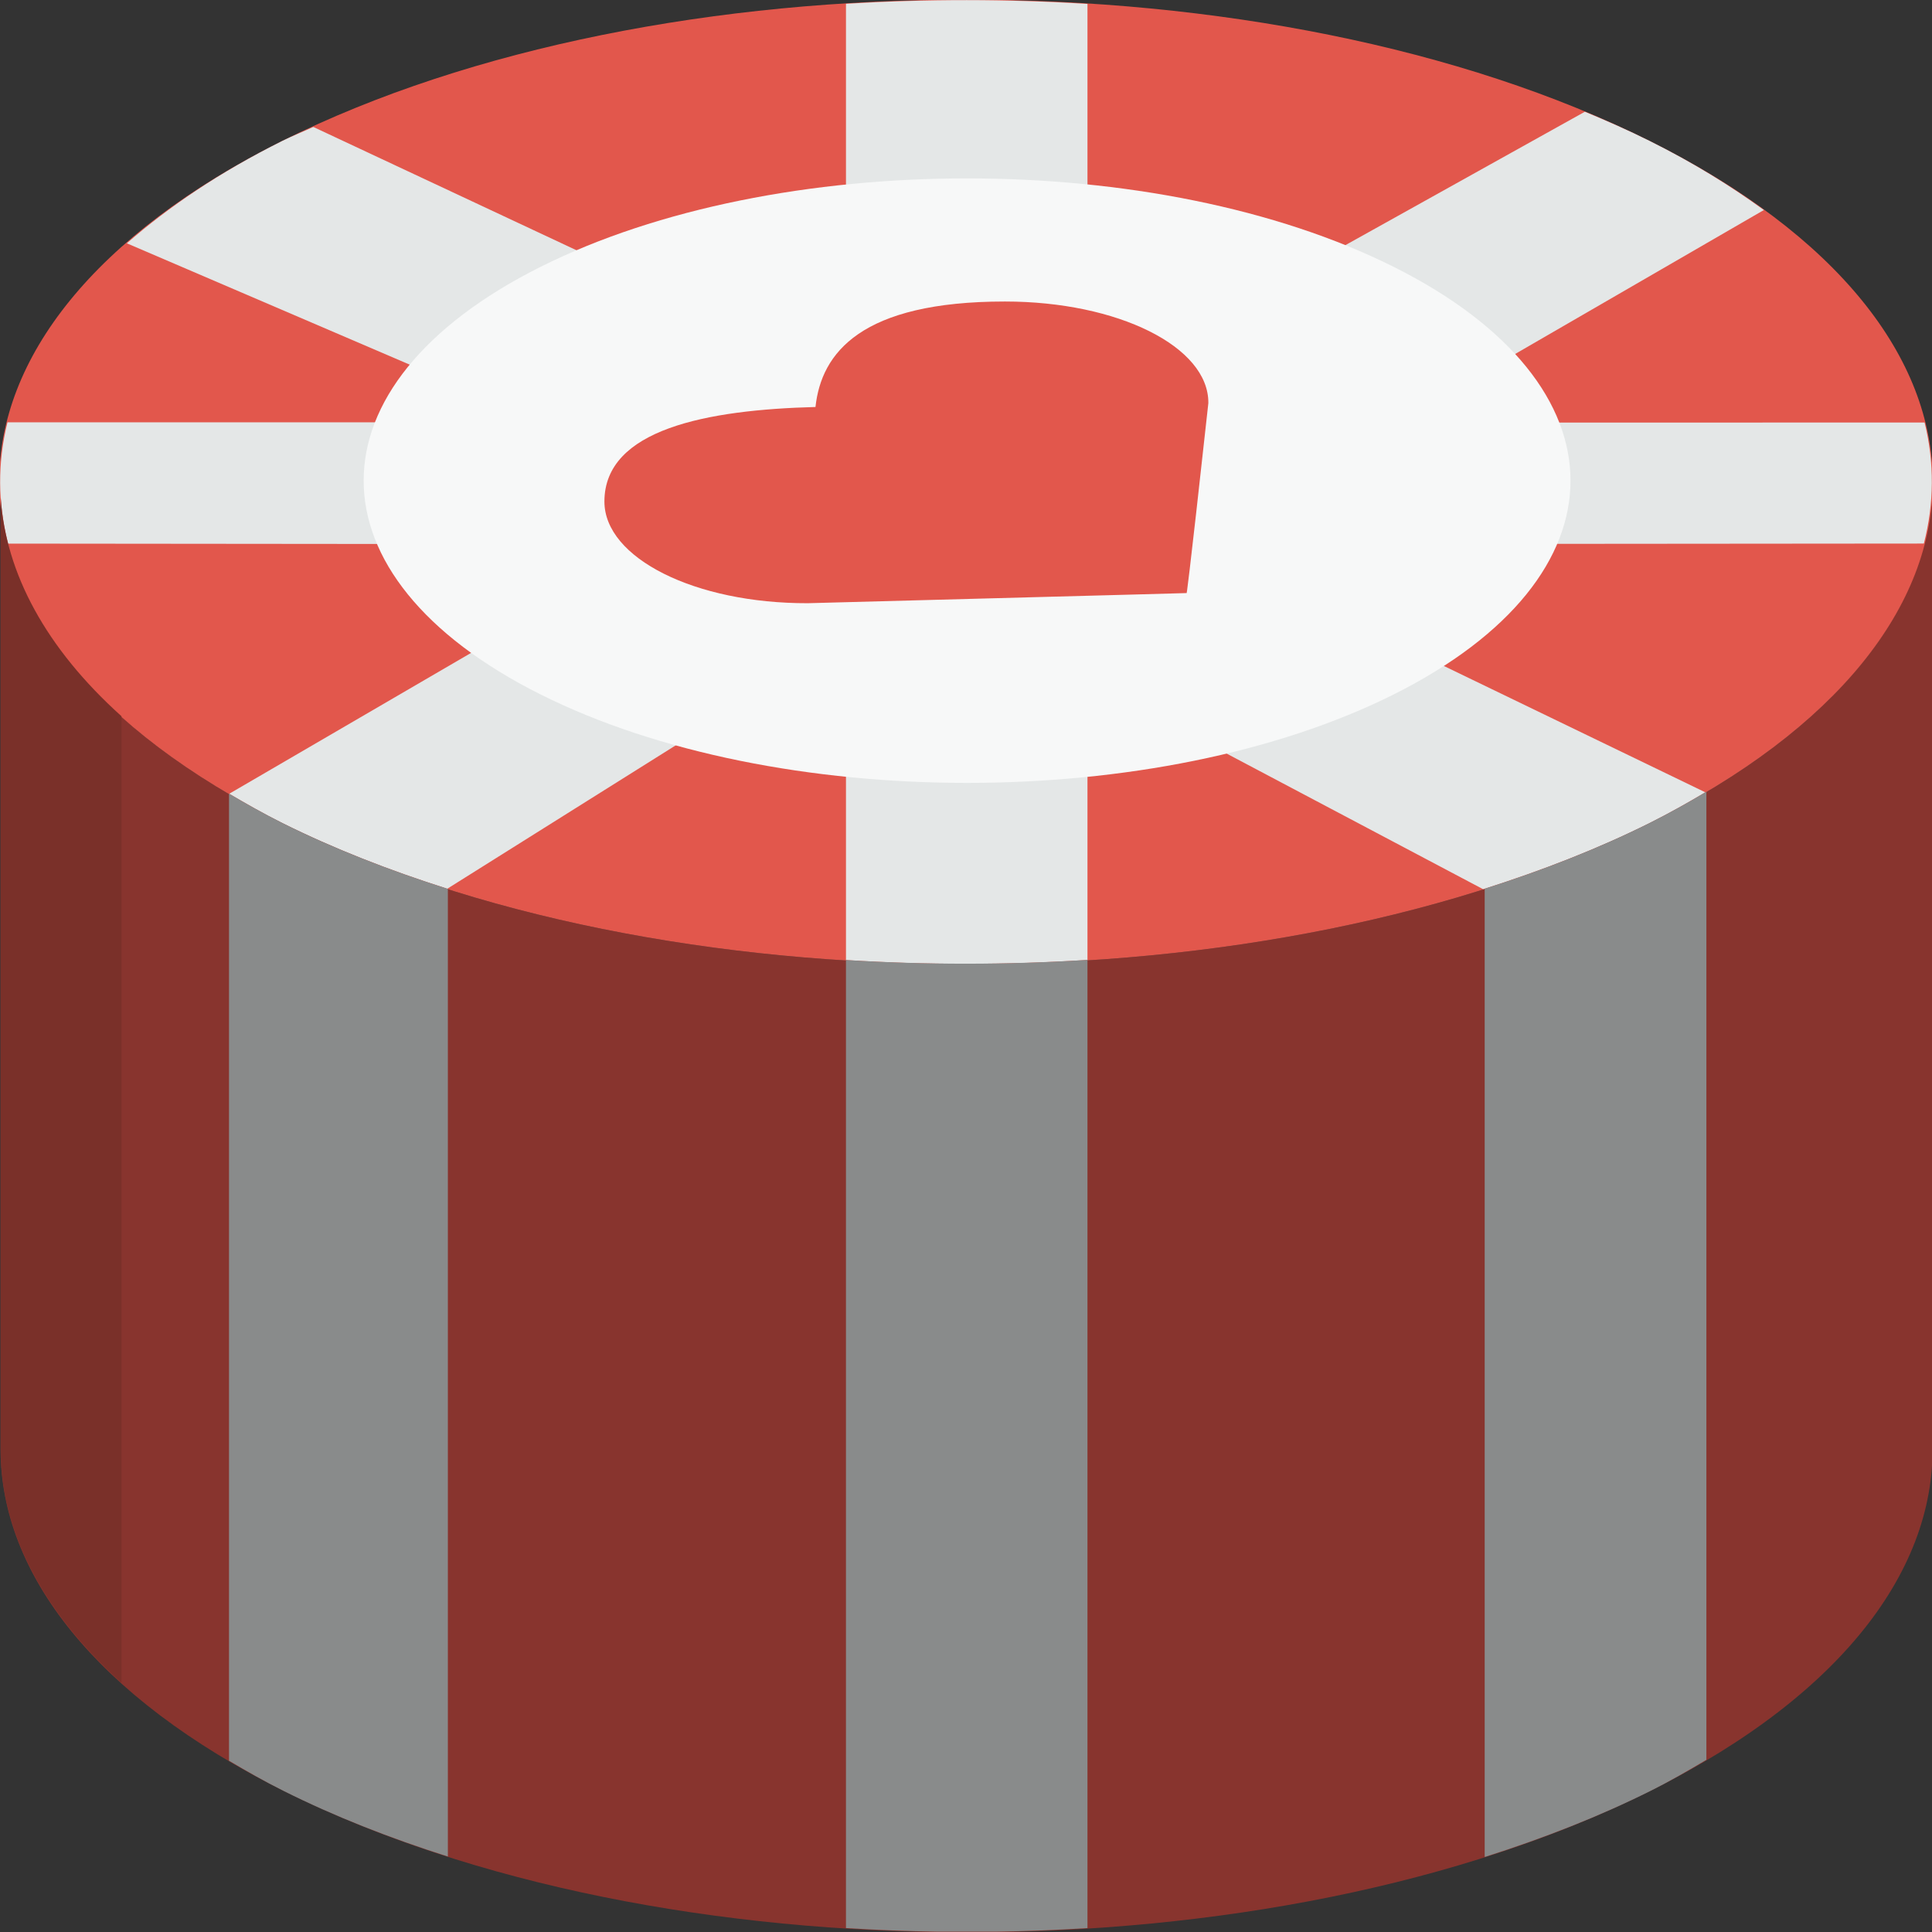 <?xml version="1.0" encoding="utf-8"?>
<!-- Generator: Adobe Illustrator 16.2.1, SVG Export Plug-In . SVG Version: 6.00 Build 0)  -->
<!DOCTYPE svg PUBLIC "-//W3C//DTD SVG 1.1//EN" "http://www.w3.org/Graphics/SVG/1.1/DTD/svg11.dtd">
<svg version="1.1" id="Слой_1" xmlns="http://www.w3.org/2000/svg" xmlns:xlink="http://www.w3.org/1999/xlink" x="0px" y="0px"
	 width="32px" height="32px" viewBox="0 0 32 32" enable-background="new 0 0 32 32" xml:space="preserve">
<rect x="0" y="0" width="32" height="32" fill="#333333" stroke="none"/>
<g>
	<path fill="#88342E" d="M27.322,13.631c-6.254,3.119-16.392,3.119-22.646,0c-3.005-1.5-4.551-3.447-4.667-5.412v15.8
		c0.007,2.043,1.567,4.084,4.688,5.643c6.251,3.125,16.388,3.125,22.64,0C30.6,28.033,32.143,25.875,32,23.74V8.115
		C31.934,10.115,30.383,12.105,27.322,13.631z"/>
</g>
<path fill="#E2574C" d="M4.676,2.334c6.254-3.12,16.392-3.12,22.646,0c6.254,3.119,6.254,8.177,0,11.297
	c-6.254,3.119-16.392,3.119-22.646,0C-1.577,10.511-1.577,5.454,4.676,2.334z"/>
<path fill="#E4E7E7" d="M29.215,3.479c-0.553-0.402-1.176-0.788-1.893-1.145c-0.344-0.172-0.705-0.331-1.072-0.483L18.012,6.44
	V0.065c-1.328-0.083-2.67-0.084-4-0.002v6.173L5.19,2.103C5.02,2.181,4.841,2.252,4.676,2.334C3.641,2.851,2.793,3.424,2.101,4.03
	l6.912,2.965H0.124c-0.166,0.667-0.162,1.342,0.01,2.009l10.759,0.01l-7.096,4.133c0.281,0.165,0.566,0.329,0.879,0.485
	c0.845,0.421,1.766,0.781,2.733,1.088l6.603-4.145v5.327c1.329,0.083,2.671,0.082,4-0.002v-4.637l6.553,3.465
	c0.977-0.31,1.906-0.671,2.758-1.096c0.328-0.164,0.629-0.335,0.922-0.509L19.74,9.013l12.125-0.01
	c0.172-0.666,0.176-1.339,0.012-2.005L23.131,7L29.215,3.479z"/>
<path fill="#F7F8F8" d="M8.951,4.421c3.903-1.955,10.231-1.955,14.135,0c3.902,1.955,3.902,5.125,0,7.08
	c-3.904,1.955-10.232,1.955-14.135,0S5.047,6.376,8.951,4.421z"/>
<path fill="#E2574C" d="M16.645,4.994c-2.382,0-3.042,0.85-3.138,1.747c-1.795,0.047-3.496,0.367-3.496,1.566
	c0,0.936,1.498,1.689,3.369,1.684c6.281-0.166,6.275-0.168,6.275-0.168s0.014,0.002,0.359-3.146
	C20.023,5.742,18.516,4.994,16.645,4.994z"/>
<g>
	<path fill="#898B8B" d="M28.262,13.114c-0.297,0.177-0.605,0.351-0.939,0.518c-0.844,0.421-1.764,0.781-2.732,1.088v16.035h0.008
		c0.971-0.309,1.893-0.67,2.74-1.093c0.33-0.165,0.629-0.339,0.924-0.514V13.114z"/>
	<path fill="#898B8B" d="M3.793,13.146v16.017c0.289,0.171,0.583,0.34,0.904,0.5c0.841,0.421,1.757,0.78,2.721,1.087V14.723
		c-0.971-0.308-1.895-0.668-2.742-1.091C4.363,13.475,4.075,13.311,3.793,13.146z"/>
	<path fill="#898B8B" d="M16.508,31.994c0.504-0.008,1.004-0.027,1.504-0.059V15.899c-1.328,0.083-2.67,0.084-4,0.002v16.034
		c0.503,0.031,1.008,0.051,1.515,0.059H16.508z"/>
</g>
<path fill="#7A3029" d="M0.012,8.239v15.81c0.014,1.32,0.687,2.637,2,3.823V11.863C0.76,10.737,0.092,9.492,0.012,8.239z"/>
</svg>
